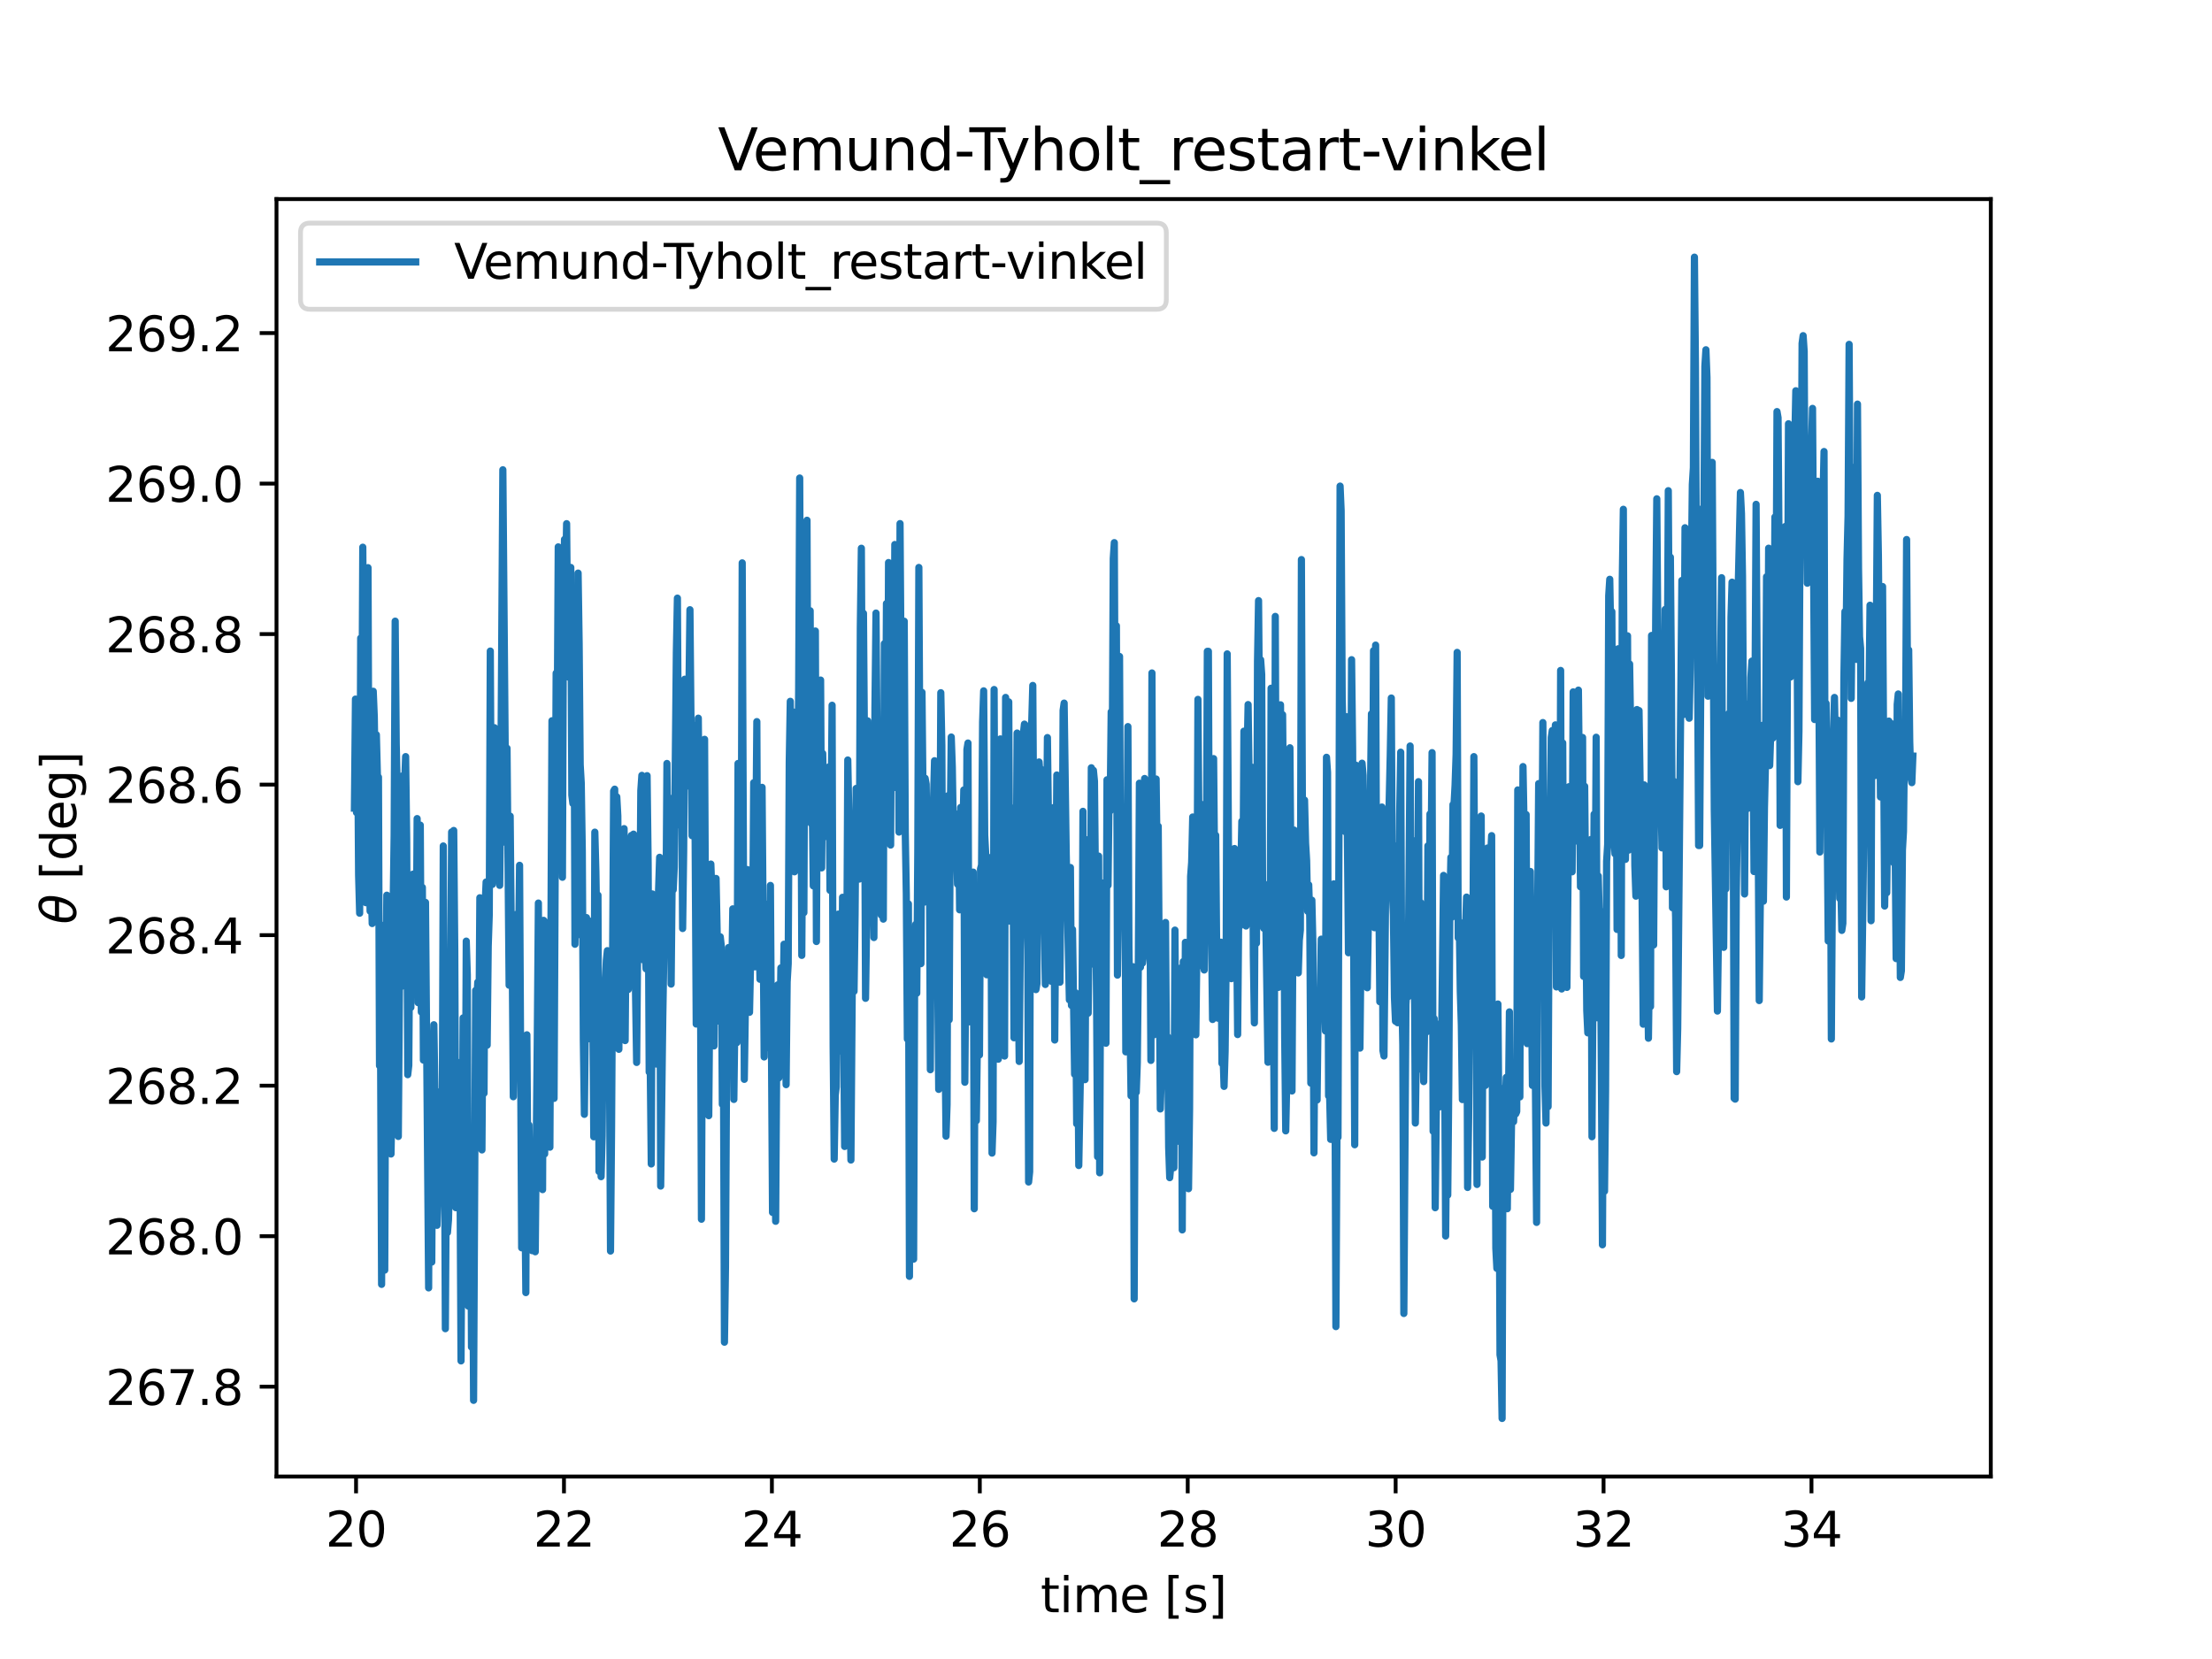 <?xml version="1.0" encoding="utf-8" standalone="no"?>
<!DOCTYPE svg PUBLIC "-//W3C//DTD SVG 1.1//EN"
  "http://www.w3.org/Graphics/SVG/1.1/DTD/svg11.dtd">
<svg xmlns:xlink="http://www.w3.org/1999/xlink" width="460.8pt" height="345.6pt" viewBox="0 0 460.8 345.6" xmlns="http://www.w3.org/2000/svg" version="1.1">
 <defs>
  <style type="text/css">*{stroke-linejoin: round; stroke-linecap: butt}</style>
 </defs>
 <g id="figure_1">
  <g id="patch_1">
   <path d="M 0 345.6 
L 460.8 345.6 
L 460.8 0 
L 0 0 
z
" style="fill: #ffffff"/>
  </g>
  <g id="axes_1">
   <g id="patch_2">
    <path d="M 57.6 307.584 
L 414.72 307.584 
L 414.72 41.472 
L 57.6 41.472 
z
" style="fill: #ffffff"/>
   </g>
   <g id="matplotlib.axis_1">
    <g id="xtick_1">
     <g id="line2d_1">
      <defs>
       <path id="m68cf17ffc5" d="M 0 0 
L 0 3.5 
" style="stroke: #000000; stroke-width: 0.8"/>
      </defs>
      <g>
       <use xlink:href="#m68cf17ffc5" x="74.173" y="307.584" style="stroke: #000000; stroke-width: 0.8"/>
      </g>
     </g>
     <g id="text_1">
      <!-- 20 -->
      <g transform="translate(67.811 322.182) scale(0.1 -0.1)">
       <defs>
        <path id="DejaVuSans-32" d="M 1228 531 
L 3431 531 
L 3431 0 
L 469 0 
L 469 531 
Q 828 903 1448 1529 
Q 2069 2156 2228 2338 
Q 2531 2678 2651 2914 
Q 2772 3150 2772 3378 
Q 2772 3750 2511 3984 
Q 2250 4219 1831 4219 
Q 1534 4219 1204 4116 
Q 875 4013 500 3803 
L 500 4441 
Q 881 4594 1212 4672 
Q 1544 4750 1819 4750 
Q 2544 4750 2975 4387 
Q 3406 4025 3406 3419 
Q 3406 3131 3298 2873 
Q 3191 2616 2906 2266 
Q 2828 2175 2409 1742 
Q 1991 1309 1228 531 
z
" transform="scale(0.016)"/>
        <path id="DejaVuSans-30" d="M 2034 4250 
Q 1547 4250 1301 3770 
Q 1056 3291 1056 2328 
Q 1056 1369 1301 889 
Q 1547 409 2034 409 
Q 2525 409 2770 889 
Q 3016 1369 3016 2328 
Q 3016 3291 2770 3770 
Q 2525 4250 2034 4250 
z
M 2034 4750 
Q 2819 4750 3233 4129 
Q 3647 3509 3647 2328 
Q 3647 1150 3233 529 
Q 2819 -91 2034 -91 
Q 1250 -91 836 529 
Q 422 1150 422 2328 
Q 422 3509 836 4129 
Q 1250 4750 2034 4750 
z
" transform="scale(0.016)"/>
       </defs>
       <use xlink:href="#DejaVuSans-32"/>
       <use xlink:href="#DejaVuSans-30" x="63.623"/>
      </g>
     </g>
    </g>
    <g id="xtick_2">
     <g id="line2d_2">
      <g>
       <use xlink:href="#m68cf17ffc5" x="117.486" y="307.584" style="stroke: #000000; stroke-width: 0.8"/>
      </g>
     </g>
     <g id="text_2">
      <!-- 22 -->
      <g transform="translate(111.124 322.182) scale(0.1 -0.1)">
       <use xlink:href="#DejaVuSans-32"/>
       <use xlink:href="#DejaVuSans-32" x="63.623"/>
      </g>
     </g>
    </g>
    <g id="xtick_3">
     <g id="line2d_3">
      <g>
       <use xlink:href="#m68cf17ffc5" x="160.799" y="307.584" style="stroke: #000000; stroke-width: 0.8"/>
      </g>
     </g>
     <g id="text_3">
      <!-- 24 -->
      <g transform="translate(154.437 322.182) scale(0.1 -0.1)">
       <defs>
        <path id="DejaVuSans-34" d="M 2419 4116 
L 825 1625 
L 2419 1625 
L 2419 4116 
z
M 2253 4666 
L 3047 4666 
L 3047 1625 
L 3713 1625 
L 3713 1100 
L 3047 1100 
L 3047 0 
L 2419 0 
L 2419 1100 
L 313 1100 
L 313 1709 
L 2253 4666 
z
" transform="scale(0.016)"/>
       </defs>
       <use xlink:href="#DejaVuSans-32"/>
       <use xlink:href="#DejaVuSans-34" x="63.623"/>
      </g>
     </g>
    </g>
    <g id="xtick_4">
     <g id="line2d_4">
      <g>
       <use xlink:href="#m68cf17ffc5" x="204.112" y="307.584" style="stroke: #000000; stroke-width: 0.8"/>
      </g>
     </g>
     <g id="text_4">
      <!-- 26 -->
      <g transform="translate(197.75 322.182) scale(0.1 -0.1)">
       <defs>
        <path id="DejaVuSans-36" d="M 2113 2584 
Q 1688 2584 1439 2293 
Q 1191 2003 1191 1497 
Q 1191 994 1439 701 
Q 1688 409 2113 409 
Q 2538 409 2786 701 
Q 3034 994 3034 1497 
Q 3034 2003 2786 2293 
Q 2538 2584 2113 2584 
z
M 3366 4563 
L 3366 3988 
Q 3128 4100 2886 4159 
Q 2644 4219 2406 4219 
Q 1781 4219 1451 3797 
Q 1122 3375 1075 2522 
Q 1259 2794 1537 2939 
Q 1816 3084 2150 3084 
Q 2853 3084 3261 2657 
Q 3669 2231 3669 1497 
Q 3669 778 3244 343 
Q 2819 -91 2113 -91 
Q 1303 -91 875 529 
Q 447 1150 447 2328 
Q 447 3434 972 4092 
Q 1497 4750 2381 4750 
Q 2619 4750 2861 4703 
Q 3103 4656 3366 4563 
z
" transform="scale(0.016)"/>
       </defs>
       <use xlink:href="#DejaVuSans-32"/>
       <use xlink:href="#DejaVuSans-36" x="63.623"/>
      </g>
     </g>
    </g>
    <g id="xtick_5">
     <g id="line2d_5">
      <g>
       <use xlink:href="#m68cf17ffc5" x="247.425" y="307.584" style="stroke: #000000; stroke-width: 0.8"/>
      </g>
     </g>
     <g id="text_5">
      <!-- 28 -->
      <g transform="translate(241.063 322.182) scale(0.1 -0.1)">
       <defs>
        <path id="DejaVuSans-38" d="M 2034 2216 
Q 1584 2216 1326 1975 
Q 1069 1734 1069 1313 
Q 1069 891 1326 650 
Q 1584 409 2034 409 
Q 2484 409 2743 651 
Q 3003 894 3003 1313 
Q 3003 1734 2745 1975 
Q 2488 2216 2034 2216 
z
M 1403 2484 
Q 997 2584 770 2862 
Q 544 3141 544 3541 
Q 544 4100 942 4425 
Q 1341 4750 2034 4750 
Q 2731 4750 3128 4425 
Q 3525 4100 3525 3541 
Q 3525 3141 3298 2862 
Q 3072 2584 2669 2484 
Q 3125 2378 3379 2068 
Q 3634 1759 3634 1313 
Q 3634 634 3220 271 
Q 2806 -91 2034 -91 
Q 1263 -91 848 271 
Q 434 634 434 1313 
Q 434 1759 690 2068 
Q 947 2378 1403 2484 
z
M 1172 3481 
Q 1172 3119 1398 2916 
Q 1625 2713 2034 2713 
Q 2441 2713 2670 2916 
Q 2900 3119 2900 3481 
Q 2900 3844 2670 4047 
Q 2441 4250 2034 4250 
Q 1625 4250 1398 4047 
Q 1172 3844 1172 3481 
z
" transform="scale(0.016)"/>
       </defs>
       <use xlink:href="#DejaVuSans-32"/>
       <use xlink:href="#DejaVuSans-38" x="63.623"/>
      </g>
     </g>
    </g>
    <g id="xtick_6">
     <g id="line2d_6">
      <g>
       <use xlink:href="#m68cf17ffc5" x="290.738" y="307.584" style="stroke: #000000; stroke-width: 0.8"/>
      </g>
     </g>
     <g id="text_6">
      <!-- 30 -->
      <g transform="translate(284.376 322.182) scale(0.1 -0.1)">
       <defs>
        <path id="DejaVuSans-33" d="M 2597 2516 
Q 3050 2419 3304 2112 
Q 3559 1806 3559 1356 
Q 3559 666 3084 287 
Q 2609 -91 1734 -91 
Q 1441 -91 1130 -33 
Q 819 25 488 141 
L 488 750 
Q 750 597 1062 519 
Q 1375 441 1716 441 
Q 2309 441 2620 675 
Q 2931 909 2931 1356 
Q 2931 1769 2642 2001 
Q 2353 2234 1838 2234 
L 1294 2234 
L 1294 2753 
L 1863 2753 
Q 2328 2753 2575 2939 
Q 2822 3125 2822 3475 
Q 2822 3834 2567 4026 
Q 2313 4219 1838 4219 
Q 1578 4219 1281 4162 
Q 984 4106 628 3988 
L 628 4550 
Q 988 4650 1302 4700 
Q 1616 4750 1894 4750 
Q 2613 4750 3031 4423 
Q 3450 4097 3450 3541 
Q 3450 3153 3228 2886 
Q 3006 2619 2597 2516 
z
" transform="scale(0.016)"/>
       </defs>
       <use xlink:href="#DejaVuSans-33"/>
       <use xlink:href="#DejaVuSans-30" x="63.623"/>
      </g>
     </g>
    </g>
    <g id="xtick_7">
     <g id="line2d_7">
      <g>
       <use xlink:href="#m68cf17ffc5" x="334.051" y="307.584" style="stroke: #000000; stroke-width: 0.8"/>
      </g>
     </g>
     <g id="text_7">
      <!-- 32 -->
      <g transform="translate(327.688 322.182) scale(0.1 -0.1)">
       <use xlink:href="#DejaVuSans-33"/>
       <use xlink:href="#DejaVuSans-32" x="63.623"/>
      </g>
     </g>
    </g>
    <g id="xtick_8">
     <g id="line2d_8">
      <g>
       <use xlink:href="#m68cf17ffc5" x="377.364" y="307.584" style="stroke: #000000; stroke-width: 0.8"/>
      </g>
     </g>
     <g id="text_8">
      <!-- 34 -->
      <g transform="translate(371.001 322.182) scale(0.1 -0.1)">
       <use xlink:href="#DejaVuSans-33"/>
       <use xlink:href="#DejaVuSans-34" x="63.623"/>
      </g>
     </g>
    </g>
    <g id="text_9">
     <!-- time [s] -->
     <g transform="translate(216.769 335.861) scale(0.1 -0.1)">
      <defs>
       <path id="DejaVuSans-74" d="M 1172 4494 
L 1172 3500 
L 2356 3500 
L 2356 3053 
L 1172 3053 
L 1172 1153 
Q 1172 725 1289 603 
Q 1406 481 1766 481 
L 2356 481 
L 2356 0 
L 1766 0 
Q 1100 0 847 248 
Q 594 497 594 1153 
L 594 3053 
L 172 3053 
L 172 3500 
L 594 3500 
L 594 4494 
L 1172 4494 
z
" transform="scale(0.016)"/>
       <path id="DejaVuSans-69" d="M 603 3500 
L 1178 3500 
L 1178 0 
L 603 0 
L 603 3500 
z
M 603 4863 
L 1178 4863 
L 1178 4134 
L 603 4134 
L 603 4863 
z
" transform="scale(0.016)"/>
       <path id="DejaVuSans-6d" d="M 3328 2828 
Q 3544 3216 3844 3400 
Q 4144 3584 4550 3584 
Q 5097 3584 5394 3201 
Q 5691 2819 5691 2113 
L 5691 0 
L 5113 0 
L 5113 2094 
Q 5113 2597 4934 2840 
Q 4756 3084 4391 3084 
Q 3944 3084 3684 2787 
Q 3425 2491 3425 1978 
L 3425 0 
L 2847 0 
L 2847 2094 
Q 2847 2600 2669 2842 
Q 2491 3084 2119 3084 
Q 1678 3084 1418 2786 
Q 1159 2488 1159 1978 
L 1159 0 
L 581 0 
L 581 3500 
L 1159 3500 
L 1159 2956 
Q 1356 3278 1631 3431 
Q 1906 3584 2284 3584 
Q 2666 3584 2933 3390 
Q 3200 3197 3328 2828 
z
" transform="scale(0.016)"/>
       <path id="DejaVuSans-65" d="M 3597 1894 
L 3597 1613 
L 953 1613 
Q 991 1019 1311 708 
Q 1631 397 2203 397 
Q 2534 397 2845 478 
Q 3156 559 3463 722 
L 3463 178 
Q 3153 47 2828 -22 
Q 2503 -91 2169 -91 
Q 1331 -91 842 396 
Q 353 884 353 1716 
Q 353 2575 817 3079 
Q 1281 3584 2069 3584 
Q 2775 3584 3186 3129 
Q 3597 2675 3597 1894 
z
M 3022 2063 
Q 3016 2534 2758 2815 
Q 2500 3097 2075 3097 
Q 1594 3097 1305 2825 
Q 1016 2553 972 2059 
L 3022 2063 
z
" transform="scale(0.016)"/>
       <path id="DejaVuSans-20" transform="scale(0.016)"/>
       <path id="DejaVuSans-5b" d="M 550 4863 
L 1875 4863 
L 1875 4416 
L 1125 4416 
L 1125 -397 
L 1875 -397 
L 1875 -844 
L 550 -844 
L 550 4863 
z
" transform="scale(0.016)"/>
       <path id="DejaVuSans-73" d="M 2834 3397 
L 2834 2853 
Q 2591 2978 2328 3040 
Q 2066 3103 1784 3103 
Q 1356 3103 1142 2972 
Q 928 2841 928 2578 
Q 928 2378 1081 2264 
Q 1234 2150 1697 2047 
L 1894 2003 
Q 2506 1872 2764 1633 
Q 3022 1394 3022 966 
Q 3022 478 2636 193 
Q 2250 -91 1575 -91 
Q 1294 -91 989 -36 
Q 684 19 347 128 
L 347 722 
Q 666 556 975 473 
Q 1284 391 1588 391 
Q 1994 391 2212 530 
Q 2431 669 2431 922 
Q 2431 1156 2273 1281 
Q 2116 1406 1581 1522 
L 1381 1569 
Q 847 1681 609 1914 
Q 372 2147 372 2553 
Q 372 3047 722 3315 
Q 1072 3584 1716 3584 
Q 2034 3584 2315 3537 
Q 2597 3491 2834 3397 
z
" transform="scale(0.016)"/>
       <path id="DejaVuSans-5d" d="M 1947 4863 
L 1947 -844 
L 622 -844 
L 622 -397 
L 1369 -397 
L 1369 4416 
L 622 4416 
L 622 4863 
L 1947 4863 
z
" transform="scale(0.016)"/>
      </defs>
      <use xlink:href="#DejaVuSans-74"/>
      <use xlink:href="#DejaVuSans-69" x="39.209"/>
      <use xlink:href="#DejaVuSans-6d" x="66.992"/>
      <use xlink:href="#DejaVuSans-65" x="164.404"/>
      <use xlink:href="#DejaVuSans-20" x="225.928"/>
      <use xlink:href="#DejaVuSans-5b" x="257.715"/>
      <use xlink:href="#DejaVuSans-73" x="296.729"/>
      <use xlink:href="#DejaVuSans-5d" x="348.828"/>
     </g>
    </g>
   </g>
   <g id="matplotlib.axis_2">
    <g id="ytick_1">
     <g id="line2d_9">
      <defs>
       <path id="m39d5978c0c" d="M 0 0 
L -3.5 0 
" style="stroke: #000000; stroke-width: 0.8"/>
      </defs>
      <g>
       <use xlink:href="#m39d5978c0c" x="57.6" y="288.876" style="stroke: #000000; stroke-width: 0.8"/>
      </g>
     </g>
     <g id="text_10">
      <!-- 267.8 -->
      <g transform="translate(21.972 292.676) scale(0.1 -0.1)">
       <defs>
        <path id="DejaVuSans-37" d="M 525 4666 
L 3525 4666 
L 3525 4397 
L 1831 0 
L 1172 0 
L 2766 4134 
L 525 4134 
L 525 4666 
z
" transform="scale(0.016)"/>
        <path id="DejaVuSans-2e" d="M 684 794 
L 1344 794 
L 1344 0 
L 684 0 
L 684 794 
z
" transform="scale(0.016)"/>
       </defs>
       <use xlink:href="#DejaVuSans-32"/>
       <use xlink:href="#DejaVuSans-36" x="63.623"/>
       <use xlink:href="#DejaVuSans-37" x="127.246"/>
       <use xlink:href="#DejaVuSans-2e" x="190.869"/>
       <use xlink:href="#DejaVuSans-38" x="222.656"/>
      </g>
     </g>
    </g>
    <g id="ytick_2">
     <g id="line2d_10">
      <g>
       <use xlink:href="#m39d5978c0c" x="57.6" y="257.52" style="stroke: #000000; stroke-width: 0.8"/>
      </g>
     </g>
     <g id="text_11">
      <!-- 268.0 -->
      <g transform="translate(21.972 261.319) scale(0.1 -0.1)">
       <use xlink:href="#DejaVuSans-32"/>
       <use xlink:href="#DejaVuSans-36" x="63.623"/>
       <use xlink:href="#DejaVuSans-38" x="127.246"/>
       <use xlink:href="#DejaVuSans-2e" x="190.869"/>
       <use xlink:href="#DejaVuSans-30" x="222.656"/>
      </g>
     </g>
    </g>
    <g id="ytick_3">
     <g id="line2d_11">
      <g>
       <use xlink:href="#m39d5978c0c" x="57.6" y="226.164" style="stroke: #000000; stroke-width: 0.8"/>
      </g>
     </g>
     <g id="text_12">
      <!-- 268.2 -->
      <g transform="translate(21.972 229.963) scale(0.1 -0.1)">
       <use xlink:href="#DejaVuSans-32"/>
       <use xlink:href="#DejaVuSans-36" x="63.623"/>
       <use xlink:href="#DejaVuSans-38" x="127.246"/>
       <use xlink:href="#DejaVuSans-2e" x="190.869"/>
       <use xlink:href="#DejaVuSans-32" x="222.656"/>
      </g>
     </g>
    </g>
    <g id="ytick_4">
     <g id="line2d_12">
      <g>
       <use xlink:href="#m39d5978c0c" x="57.6" y="194.808" style="stroke: #000000; stroke-width: 0.8"/>
      </g>
     </g>
     <g id="text_13">
      <!-- 268.4 -->
      <g transform="translate(21.972 198.607) scale(0.1 -0.1)">
       <use xlink:href="#DejaVuSans-32"/>
       <use xlink:href="#DejaVuSans-36" x="63.623"/>
       <use xlink:href="#DejaVuSans-38" x="127.246"/>
       <use xlink:href="#DejaVuSans-2e" x="190.869"/>
       <use xlink:href="#DejaVuSans-34" x="222.656"/>
      </g>
     </g>
    </g>
    <g id="ytick_5">
     <g id="line2d_13">
      <g>
       <use xlink:href="#m39d5978c0c" x="57.6" y="163.452" style="stroke: #000000; stroke-width: 0.8"/>
      </g>
     </g>
     <g id="text_14">
      <!-- 268.6 -->
      <g transform="translate(21.972 167.251) scale(0.1 -0.1)">
       <use xlink:href="#DejaVuSans-32"/>
       <use xlink:href="#DejaVuSans-36" x="63.623"/>
       <use xlink:href="#DejaVuSans-38" x="127.246"/>
       <use xlink:href="#DejaVuSans-2e" x="190.869"/>
       <use xlink:href="#DejaVuSans-36" x="222.656"/>
      </g>
     </g>
    </g>
    <g id="ytick_6">
     <g id="line2d_14">
      <g>
       <use xlink:href="#m39d5978c0c" x="57.6" y="132.095" style="stroke: #000000; stroke-width: 0.8"/>
      </g>
     </g>
     <g id="text_15">
      <!-- 268.8 -->
      <g transform="translate(21.972 135.895) scale(0.1 -0.1)">
       <use xlink:href="#DejaVuSans-32"/>
       <use xlink:href="#DejaVuSans-36" x="63.623"/>
       <use xlink:href="#DejaVuSans-38" x="127.246"/>
       <use xlink:href="#DejaVuSans-2e" x="190.869"/>
       <use xlink:href="#DejaVuSans-38" x="222.656"/>
      </g>
     </g>
    </g>
    <g id="ytick_7">
     <g id="line2d_15">
      <g>
       <use xlink:href="#m39d5978c0c" x="57.6" y="100.739" style="stroke: #000000; stroke-width: 0.8"/>
      </g>
     </g>
     <g id="text_16">
      <!-- 269.0 -->
      <g transform="translate(21.972 104.538) scale(0.1 -0.1)">
       <defs>
        <path id="DejaVuSans-39" d="M 703 97 
L 703 672 
Q 941 559 1184 500 
Q 1428 441 1663 441 
Q 2288 441 2617 861 
Q 2947 1281 2994 2138 
Q 2813 1869 2534 1725 
Q 2256 1581 1919 1581 
Q 1219 1581 811 2004 
Q 403 2428 403 3163 
Q 403 3881 828 4315 
Q 1253 4750 1959 4750 
Q 2769 4750 3195 4129 
Q 3622 3509 3622 2328 
Q 3622 1225 3098 567 
Q 2575 -91 1691 -91 
Q 1453 -91 1209 -44 
Q 966 3 703 97 
z
M 1959 2075 
Q 2384 2075 2632 2365 
Q 2881 2656 2881 3163 
Q 2881 3666 2632 3958 
Q 2384 4250 1959 4250 
Q 1534 4250 1286 3958 
Q 1038 3666 1038 3163 
Q 1038 2656 1286 2365 
Q 1534 2075 1959 2075 
z
" transform="scale(0.016)"/>
       </defs>
       <use xlink:href="#DejaVuSans-32"/>
       <use xlink:href="#DejaVuSans-36" x="63.623"/>
       <use xlink:href="#DejaVuSans-39" x="127.246"/>
       <use xlink:href="#DejaVuSans-2e" x="190.869"/>
       <use xlink:href="#DejaVuSans-30" x="222.656"/>
      </g>
     </g>
    </g>
    <g id="ytick_8">
     <g id="line2d_16">
      <g>
       <use xlink:href="#m39d5978c0c" x="57.6" y="69.383" style="stroke: #000000; stroke-width: 0.8"/>
      </g>
     </g>
     <g id="text_17">
      <!-- 269.2 -->
      <g transform="translate(21.972 73.182) scale(0.1 -0.1)">
       <use xlink:href="#DejaVuSans-32"/>
       <use xlink:href="#DejaVuSans-36" x="63.623"/>
       <use xlink:href="#DejaVuSans-39" x="127.246"/>
       <use xlink:href="#DejaVuSans-2e" x="190.869"/>
       <use xlink:href="#DejaVuSans-32" x="222.656"/>
      </g>
     </g>
    </g>
    <g id="text_18">
     <!-- $\theta$ [deg] -->
     <g transform="translate(15.872 192.528) rotate(-90) scale(0.1 -0.1)">
      <defs>
       <path id="DejaVuSans-Oblique-3b8" d="M 2913 2219 
L 925 2219 
Q 791 1284 928 888 
Q 1100 400 1566 400 
Q 2034 400 2391 891 
Q 2703 1322 2913 2219 
z
M 3009 2750 
Q 3094 3638 2984 3950 
Q 2813 4444 2353 4444 
Q 1875 4444 1525 3956 
Q 1250 3563 1034 2750 
L 3009 2750 
z
M 2444 4913 
Q 3194 4913 3494 4250 
Q 3794 3591 3566 2422 
Q 3341 1256 2781 594 
Q 2225 -72 1475 -72 
Q 722 -72 425 594 
Q 128 1256 353 2422 
Q 581 3591 1134 4250 
Q 1691 4913 2444 4913 
z
" transform="scale(0.016)"/>
       <path id="DejaVuSans-64" d="M 2906 2969 
L 2906 4863 
L 3481 4863 
L 3481 0 
L 2906 0 
L 2906 525 
Q 2725 213 2448 61 
Q 2172 -91 1784 -91 
Q 1150 -91 751 415 
Q 353 922 353 1747 
Q 353 2572 751 3078 
Q 1150 3584 1784 3584 
Q 2172 3584 2448 3432 
Q 2725 3281 2906 2969 
z
M 947 1747 
Q 947 1113 1208 752 
Q 1469 391 1925 391 
Q 2381 391 2643 752 
Q 2906 1113 2906 1747 
Q 2906 2381 2643 2742 
Q 2381 3103 1925 3103 
Q 1469 3103 1208 2742 
Q 947 2381 947 1747 
z
" transform="scale(0.016)"/>
       <path id="DejaVuSans-67" d="M 2906 1791 
Q 2906 2416 2648 2759 
Q 2391 3103 1925 3103 
Q 1463 3103 1205 2759 
Q 947 2416 947 1791 
Q 947 1169 1205 825 
Q 1463 481 1925 481 
Q 2391 481 2648 825 
Q 2906 1169 2906 1791 
z
M 3481 434 
Q 3481 -459 3084 -895 
Q 2688 -1331 1869 -1331 
Q 1566 -1331 1297 -1286 
Q 1028 -1241 775 -1147 
L 775 -588 
Q 1028 -725 1275 -790 
Q 1522 -856 1778 -856 
Q 2344 -856 2625 -561 
Q 2906 -266 2906 331 
L 2906 616 
Q 2728 306 2450 153 
Q 2172 0 1784 0 
Q 1141 0 747 490 
Q 353 981 353 1791 
Q 353 2603 747 3093 
Q 1141 3584 1784 3584 
Q 2172 3584 2450 3431 
Q 2728 3278 2906 2969 
L 2906 3500 
L 3481 3500 
L 3481 434 
z
" transform="scale(0.016)"/>
      </defs>
      <use xlink:href="#DejaVuSans-Oblique-3b8" transform="translate(0 0.234)"/>
      <use xlink:href="#DejaVuSans-20" transform="translate(61.182 0.234)"/>
      <use xlink:href="#DejaVuSans-5b" transform="translate(92.969 0.234)"/>
      <use xlink:href="#DejaVuSans-64" transform="translate(131.982 0.234)"/>
      <use xlink:href="#DejaVuSans-65" transform="translate(195.459 0.234)"/>
      <use xlink:href="#DejaVuSans-67" transform="translate(256.982 0.234)"/>
      <use xlink:href="#DejaVuSans-5d" transform="translate(320.459 0.234)"/>
     </g>
    </g>
   </g>
   <g id="line2d_17">
    <path d="M 73.833 168.348 
L 74.05 145.634 
L 74.268 169.268 
L 74.486 150.964 
L 74.704 182.296 
L 74.921 190.24 
L 75.139 132.933 
L 75.357 158.374 
L 75.575 113.994 
L 76.01 179.668 
L 76.228 188.051 
L 76.663 118.255 
L 76.881 175 
L 77.099 189.806 
L 77.317 182.062 
L 77.534 192.39 
L 77.752 144.004 
L 77.97 149.323 
L 78.188 163.632 
L 78.405 153.058 
L 78.623 161.634 
L 78.841 161.88 
L 79.059 222.004 
L 79.276 217.372 
L 79.494 267.558 
L 79.712 192.771 
L 80.147 264.589 
L 80.365 211.001 
L 80.583 186.486 
L 81.018 221.376 
L 81.236 221.526 
L 81.454 240.401 
L 81.671 228.624 
L 81.889 189.562 
L 82.107 173.982 
L 82.325 129.398 
L 82.542 154.97 
L 82.76 164.558 
L 82.978 236.744 
L 83.413 179.435 
L 83.631 205.505 
L 83.849 161.631 
L 84.067 178.432 
L 84.284 163.665 
L 84.502 157.614 
L 84.72 174.845 
L 84.938 223.874 
L 85.155 221.947 
L 85.373 190.88 
L 85.591 209.871 
L 85.809 185.096 
L 86.026 182.095 
L 86.244 203.268 
L 86.462 184.184 
L 86.68 203.475 
L 86.897 170.526 
L 87.115 208.881 
L 87.333 197.493 
L 87.551 171.887 
L 87.768 210.818 
L 87.986 184.859 
L 88.204 220.835 
L 88.639 187.986 
L 89.293 268.288 
L 89.51 215.537 
L 89.946 262.914 
L 90.163 225.222 
L 90.381 213.473 
L 91.034 255.256 
L 91.252 248.608 
L 91.47 250.31 
L 91.688 227.408 
L 91.905 243.13 
L 92.123 236.583 
L 92.341 176.23 
L 92.776 276.791 
L 92.994 241.731 
L 93.212 256.761 
L 93.43 254.089 
L 93.647 245.099 
L 94.083 173.319 
L 94.301 219.313 
L 94.518 173.003 
L 94.736 197.943 
L 94.954 251.583 
L 95.172 221.199 
L 95.389 240.32 
L 95.607 240.348 
L 95.825 243.966 
L 96.043 283.501 
L 96.478 212.049 
L 96.696 222.673 
L 96.914 242.2 
L 97.131 196.054 
L 97.349 203.113 
L 97.567 272.098 
L 97.784 272.098 
L 98.002 236.282 
L 98.22 280.619 
L 98.438 250.273 
L 98.655 291.717 
L 99.091 206.318 
L 99.309 209.047 
L 99.526 204.6 
L 99.744 218.138 
L 99.962 187.018 
L 100.397 239.55 
L 100.615 207.591 
L 100.833 227.746 
L 101.051 188.674 
L 101.268 183.739 
L 101.486 217.727 
L 101.704 197.143 
L 101.922 190.521 
L 102.139 135.628 
L 102.357 178.041 
L 102.575 184.239 
L 102.793 180.749 
L 103.01 151.594 
L 103.228 161.788 
L 103.446 180.304 
L 103.881 166.501 
L 104.099 184.437 
L 104.317 164.437 
L 104.752 97.864 
L 105.405 175.544 
L 105.623 155.876 
L 106.059 205.242 
L 106.276 170.013 
L 106.494 193.057 
L 106.712 200.372 
L 106.93 228.472 
L 107.147 214.787 
L 107.365 220.937 
L 107.583 190.471 
L 107.801 217.01 
L 108.236 180.257 
L 108.672 259.941 
L 108.889 244.429 
L 109.107 247.344 
L 109.325 247.387 
L 109.543 269.272 
L 109.76 215.57 
L 109.978 248.956 
L 110.196 234.358 
L 110.414 253.686 
L 110.631 254.047 
L 110.849 260.534 
L 111.067 257.224 
L 111.285 258.371 
L 111.502 260.766 
L 111.938 215.133 
L 112.156 188.122 
L 112.373 229.181 
L 112.591 222.738 
L 112.809 242.181 
L 113.026 247.817 
L 113.244 191.724 
L 113.462 240.387 
L 113.68 208.119 
L 114.115 227.676 
L 114.333 192.112 
L 114.551 238.983 
L 114.986 150.144 
L 115.204 221.923 
L 115.422 228.812 
L 115.857 140.233 
L 116.075 151.594 
L 116.293 113.925 
L 116.51 176.001 
L 116.728 178.379 
L 116.946 166.206 
L 117.164 182.751 
L 117.381 126.267 
L 117.599 112.364 
L 117.817 121.454 
L 118.035 109.09 
L 118.252 131.808 
L 118.47 141.071 
L 118.906 118.207 
L 119.123 165.647 
L 119.341 167.373 
L 119.559 133.004 
L 119.777 196.704 
L 119.994 182.024 
L 120.212 194.803 
L 120.43 119.384 
L 120.647 134.156 
L 120.865 159.289 
L 121.083 163.106 
L 121.301 177.32 
L 121.518 216.537 
L 121.736 232.134 
L 122.172 191.153 
L 122.389 197.872 
L 122.607 216.4 
L 122.825 191.886 
L 123.043 195.785 
L 123.26 208.418 
L 123.478 208.418 
L 123.696 236.815 
L 123.914 173.35 
L 124.131 181.528 
L 124.349 194.922 
L 124.567 186.476 
L 124.785 244.047 
L 125.002 224.086 
L 125.22 245.122 
L 125.438 236.609 
L 125.656 212.972 
L 125.873 223.936 
L 126.091 204.541 
L 126.309 200.077 
L 126.527 198.038 
L 126.744 199.864 
L 126.962 221.394 
L 127.18 260.616 
L 127.398 235.139 
L 127.833 164.78 
L 128.051 164.399 
L 128.269 203.819 
L 128.486 165.993 
L 128.704 169.993 
L 128.922 218.589 
L 129.139 181.78 
L 129.357 173.788 
L 129.575 175.478 
L 129.793 197.686 
L 130.01 172.622 
L 130.228 216.774 
L 130.446 190.986 
L 130.664 195.406 
L 130.881 206.125 
L 131.099 184.204 
L 131.317 175.481 
L 131.535 174.034 
L 131.752 193.354 
L 131.97 173.765 
L 132.406 207.538 
L 132.623 221.329 
L 132.841 196.083 
L 133.059 199.719 
L 133.277 191.842 
L 133.494 164.704 
L 133.712 161.522 
L 133.93 199.927 
L 134.148 185.325 
L 134.365 196.808 
L 134.583 201.823 
L 134.801 161.585 
L 135.019 179.897 
L 135.236 223.325 
L 135.454 221.737 
L 135.672 242.476 
L 135.89 186.219 
L 136.107 194.644 
L 136.325 198.527 
L 136.543 197.548 
L 136.76 221.662 
L 136.978 207.378 
L 137.196 185.346 
L 137.414 178.591 
L 137.631 247.081 
L 138.067 212.066 
L 138.502 186.24 
L 138.72 190.869 
L 138.938 159.045 
L 139.156 187.127 
L 139.373 187.207 
L 139.591 166.304 
L 139.809 205.004 
L 140.027 182.665 
L 140.244 185.361 
L 140.462 180.643 
L 140.898 135.839 
L 141.115 124.602 
L 141.333 161.609 
L 141.551 149.577 
L 141.769 171.993 
L 141.986 160.385 
L 142.204 193.425 
L 142.422 177.207 
L 142.64 141.498 
L 143.075 163.763 
L 143.293 162.305 
L 143.728 127.016 
L 144.164 174.087 
L 144.382 169.676 
L 144.599 151.107 
L 144.817 175.793 
L 145.035 213.326 
L 145.252 203.159 
L 145.47 149.608 
L 145.906 198.306 
L 146.123 253.986 
L 146.559 154.351 
L 146.777 154.012 
L 146.994 197.918 
L 147.212 205.657 
L 147.43 224.848 
L 147.648 232.416 
L 148.083 180 
L 148.301 186.014 
L 148.736 217.887 
L 148.954 183.001 
L 149.172 183.001 
L 149.39 194.005 
L 149.607 212.701 
L 149.825 212.581 
L 150.043 195.149 
L 150.261 197.124 
L 150.478 230.051 
L 150.696 217.092 
L 150.914 279.603 
L 151.132 263.938 
L 151.349 224.45 
L 151.567 205.211 
L 151.785 197.387 
L 152.003 213.834 
L 152.22 209.707 
L 152.438 203.114 
L 152.656 189.331 
L 152.873 229.033 
L 153.091 212.491 
L 153.309 209.335 
L 153.527 217.183 
L 153.744 159.047 
L 153.962 181.748 
L 154.18 160.742 
L 154.398 186.31 
L 154.615 117.256 
L 155.051 224.846 
L 155.704 181.15 
L 155.922 185.531 
L 156.14 210.878 
L 156.357 200.666 
L 156.793 193.676 
L 157.011 163.051 
L 157.228 201.406 
L 157.664 150.323 
L 157.882 201.499 
L 158.099 193.022 
L 158.317 204.001 
L 158.535 168.063 
L 158.753 164.02 
L 159.188 220.18 
L 159.406 188.308 
L 159.624 195.312 
L 159.841 211.4 
L 160.059 218.259 
L 160.277 214.43 
L 160.494 184.451 
L 160.93 252.571 
L 161.365 215.477 
L 161.583 254.418 
L 161.801 220.329 
L 162.019 205.167 
L 162.236 224.559 
L 162.454 216.479 
L 162.672 201.633 
L 162.89 211.026 
L 163.107 211.09 
L 163.325 196.698 
L 163.761 225.954 
L 163.978 204.558 
L 164.196 200.769 
L 164.414 158.764 
L 164.632 146.095 
L 164.849 163.081 
L 165.067 151.052 
L 165.285 148.32 
L 165.503 181.613 
L 165.72 172.687 
L 166.156 168.808 
L 166.374 144.068 
L 166.591 99.58 
L 167.027 199.026 
L 167.245 164.354 
L 167.462 190.121 
L 167.68 138.291 
L 167.898 134.623 
L 168.115 108.381 
L 168.333 168.797 
L 168.551 162.59 
L 168.769 127.23 
L 168.986 171.562 
L 169.204 167.241 
L 169.422 184.545 
L 169.64 164.54 
L 169.857 131.453 
L 170.075 196.134 
L 170.293 155.851 
L 170.511 177.771 
L 170.728 164.109 
L 170.946 141.671 
L 171.164 180.793 
L 171.382 156.955 
L 171.599 167.115 
L 171.817 162.243 
L 172.035 172.881 
L 172.253 174.304 
L 172.47 171.904 
L 172.688 159.748 
L 172.906 185.478 
L 173.124 170.8 
L 173.341 146.917 
L 173.559 217.974 
L 173.777 241.46 
L 173.995 228.204 
L 174.212 226.409 
L 174.43 199.5 
L 174.648 190.422 
L 174.866 190.422 
L 175.083 218.936 
L 175.301 216.488 
L 175.519 186.922 
L 175.954 238.832 
L 176.172 191.181 
L 176.39 201.422 
L 176.607 158.321 
L 176.825 169.663 
L 177.043 226.599 
L 177.261 241.656 
L 177.696 185.489 
L 177.914 206.505 
L 178.132 190.351 
L 178.349 164.247 
L 179.003 183.126 
L 179.22 130.767 
L 179.438 114.208 
L 179.656 158.785 
L 179.874 127.77 
L 180.091 155.964 
L 180.309 207.97 
L 180.527 192.786 
L 180.745 150.167 
L 180.962 157.892 
L 181.18 151.683 
L 181.398 185.232 
L 181.616 172.821 
L 181.833 172.218 
L 182.051 195.308 
L 182.269 147.347 
L 182.487 127.712 
L 182.704 153.831 
L 182.922 165.811 
L 183.14 152.938 
L 183.358 154.654 
L 183.575 190.632 
L 183.793 180.856 
L 184.011 191.471 
L 184.228 134.084 
L 184.446 166.79 
L 184.664 125.727 
L 184.882 170.102 
L 185.099 117.19 
L 185.317 131.644 
L 185.535 176.045 
L 185.753 134.023 
L 185.97 123.463 
L 186.188 158.342 
L 186.406 113.428 
L 186.624 164.068 
L 186.841 116.284 
L 187.059 129.414 
L 187.277 173.34 
L 187.495 109.072 
L 187.712 139.854 
L 187.93 131.1 
L 188.148 139.335 
L 188.366 129.413 
L 188.583 173.407 
L 188.801 186.24 
L 189.019 216.439 
L 189.237 188.286 
L 189.454 265.891 
L 189.672 194.082 
L 189.89 219.142 
L 190.108 260.297 
L 190.325 262.299 
L 190.543 201.542 
L 190.761 192.554 
L 190.979 206.904 
L 191.196 177.004 
L 191.414 118.21 
L 191.849 200.747 
L 192.067 144.226 
L 192.503 187.948 
L 192.72 162.129 
L 192.938 163.351 
L 193.156 179.279 
L 193.374 171.122 
L 193.591 170.956 
L 193.809 222.842 
L 194.027 176.091 
L 194.245 174.699 
L 194.68 158.472 
L 194.898 201.536 
L 195.116 179.326 
L 195.551 226.936 
L 195.987 144.304 
L 196.204 155.295 
L 196.422 201.981 
L 196.858 216.614 
L 197.075 236.682 
L 197.293 230.062 
L 197.511 165.75 
L 197.729 212.441 
L 197.946 172.265 
L 198.164 153.535 
L 198.382 159.787 
L 198.6 173.15 
L 198.817 169.4 
L 199.253 176.056 
L 199.47 184.202 
L 199.688 169.717 
L 199.906 189.53 
L 200.124 168.206 
L 200.341 174.873 
L 200.559 174.873 
L 200.777 164.559 
L 200.995 225.454 
L 201.212 197.876 
L 201.43 156.119 
L 201.648 154.784 
L 201.866 212.872 
L 202.301 187.263 
L 202.519 203.892 
L 202.737 181.676 
L 202.954 251.807 
L 203.172 203.039 
L 203.39 233.467 
L 203.825 199.998 
L 204.043 219.771 
L 204.261 181.007 
L 204.479 180.198 
L 204.696 150.383 
L 204.914 143.917 
L 205.132 173.965 
L 205.35 177.995 
L 205.567 203.069 
L 205.785 179.676 
L 206.003 178.642 
L 206.221 183.046 
L 206.438 183.524 
L 206.656 240.212 
L 206.874 233.708 
L 207.091 143.638 
L 207.309 192.669 
L 207.527 172.266 
L 207.745 171.56 
L 207.962 220.65 
L 208.398 153.932 
L 208.616 204.159 
L 209.051 164.139 
L 209.269 219.998 
L 209.487 145.285 
L 209.704 171.821 
L 209.922 165.858 
L 210.14 146.209 
L 210.358 191.884 
L 210.575 168.197 
L 210.793 182.64 
L 211.011 171.125 
L 211.229 216.191 
L 211.446 174.082 
L 211.664 190.084 
L 211.882 152.708 
L 212.1 203.56 
L 212.317 221.12 
L 212.535 197.973 
L 212.753 189.666 
L 213.188 152.831 
L 213.406 150.849 
L 213.624 192.497 
L 213.842 182.925 
L 214.059 182.004 
L 214.277 246.231 
L 214.495 244.103 
L 214.712 151.791 
L 214.93 150.318 
L 215.148 142.79 
L 215.366 177.167 
L 215.583 186.65 
L 215.801 206.154 
L 216.019 204.876 
L 216.237 160.868 
L 216.454 158.734 
L 216.672 161.581 
L 216.89 160.252 
L 217.325 180.448 
L 217.761 205.086 
L 218.196 153.649 
L 218.414 171.333 
L 218.632 177.538 
L 218.85 179.713 
L 219.067 204.449 
L 219.503 168.228 
L 219.721 216.656 
L 220.156 161.445 
L 220.374 173.226 
L 220.592 201.493 
L 220.809 204.616 
L 221.027 177.974 
L 221.245 188.475 
L 221.463 147.983 
L 221.68 146.469 
L 222.116 177.861 
L 222.769 208.291 
L 222.987 180.715 
L 223.204 209.45 
L 223.422 193.626 
L 223.858 223.791 
L 224.075 206.814 
L 224.293 234.114 
L 224.511 214.261 
L 224.729 242.796 
L 225.164 218.537 
L 225.382 215.783 
L 225.6 169.012 
L 225.817 224.905 
L 226.035 224.905 
L 226.253 189.92 
L 226.471 174.935 
L 226.688 211.06 
L 226.906 191.986 
L 227.124 200.983 
L 227.342 159.941 
L 227.559 162.052 
L 227.777 160.479 
L 227.995 162.736 
L 228.43 207.268 
L 228.648 240.966 
L 228.866 178.34 
L 229.084 244.32 
L 229.301 195.27 
L 229.519 213.261 
L 229.737 183.942 
L 229.955 208.303 
L 230.172 208.077 
L 230.39 217.324 
L 230.608 162.447 
L 230.825 184.424 
L 231.043 164.917 
L 231.261 168.941 
L 231.479 148.296 
L 231.696 159.018 
L 231.914 116.342 
L 232.132 113.041 
L 232.35 162.728 
L 232.567 130.365 
L 232.785 203.136 
L 233.003 187.585 
L 233.221 136.751 
L 233.438 185.496 
L 233.656 186.615 
L 233.874 189.388 
L 234.092 173.036 
L 234.309 168.142 
L 234.527 219.124 
L 234.963 151.363 
L 235.18 197.218 
L 235.616 228.287 
L 236.051 201.388 
L 236.269 270.576 
L 236.487 219.076 
L 236.705 227.543 
L 236.922 221.373 
L 237.14 200.697 
L 237.358 163.151 
L 237.576 201.498 
L 237.793 183.675 
L 238.011 200.622 
L 238.229 198.771 
L 238.446 162.174 
L 238.664 198.626 
L 238.882 163.84 
L 239.1 183.621 
L 239.317 190.392 
L 239.535 186.023 
L 239.753 220.906 
L 239.971 140.189 
L 240.188 200.336 
L 240.406 215.557 
L 240.842 162.279 
L 241.059 179.33 
L 241.277 172.119 
L 241.713 231.013 
L 241.93 223.879 
L 242.148 206.366 
L 242.366 219.228 
L 242.584 194.333 
L 242.801 192.164 
L 243.019 223.066 
L 243.237 215.966 
L 243.455 239.021 
L 243.672 245.33 
L 243.89 243.122 
L 244.108 239.513 
L 244.326 238.542 
L 244.543 243.256 
L 244.761 193.758 
L 244.979 224.038 
L 245.196 234.084 
L 245.414 227.079 
L 245.632 237.78 
L 245.85 204.509 
L 246.067 201.595 
L 246.285 256.213 
L 246.503 200.302 
L 246.721 228.961 
L 246.938 196.305 
L 247.156 232.518 
L 247.374 199.34 
L 247.592 247.629 
L 247.809 231.062 
L 248.027 182.566 
L 248.245 179.648 
L 248.463 170.193 
L 248.898 190.292 
L 249.116 215.576 
L 249.334 197.731 
L 249.551 145.694 
L 249.987 201.17 
L 250.205 167.527 
L 250.422 199.748 
L 250.64 169.971 
L 250.858 202.066 
L 251.076 178.946 
L 251.293 186.106 
L 251.511 135.682 
L 251.729 135.682 
L 251.947 189.134 
L 252.164 185.683 
L 252.382 194.349 
L 252.6 212.378 
L 252.817 158.033 
L 253.035 182.185 
L 253.253 173.995 
L 253.471 199.871 
L 253.688 212.103 
L 253.906 198.897 
L 254.124 209.056 
L 254.342 196.274 
L 254.559 221.525 
L 254.777 219.549 
L 254.995 226.316 
L 255.213 219.001 
L 255.43 200.624 
L 255.648 136.214 
L 256.084 201.958 
L 256.301 191.309 
L 256.519 203.874 
L 256.737 187.257 
L 256.955 201.604 
L 257.172 176.762 
L 257.39 203.075 
L 257.608 193.519 
L 257.826 215.52 
L 258.043 190.723 
L 258.261 192.953 
L 258.697 171.089 
L 258.914 187.191 
L 259.132 152.315 
L 259.35 164.693 
L 259.568 192.906 
L 259.785 157.898 
L 260.003 146.775 
L 260.221 162.853 
L 260.438 169.271 
L 260.656 170.606 
L 260.874 159.84 
L 261.092 198.962 
L 261.309 213.087 
L 261.527 172.904 
L 261.745 196.494 
L 261.963 137.804 
L 262.18 125.118 
L 262.398 151.415 
L 262.616 137.442 
L 262.834 140.52 
L 263.051 192.763 
L 263.269 193.379 
L 263.705 192.403 
L 264.14 221.284 
L 264.358 184.097 
L 264.576 204.476 
L 264.793 143.368 
L 265.011 190.601 
L 265.229 202.385 
L 265.447 235.062 
L 265.664 128.41 
L 265.882 183.637 
L 266.1 165.909 
L 266.318 205.689 
L 266.535 182.772 
L 266.753 146.82 
L 266.971 186.014 
L 267.189 148.881 
L 267.406 172.88 
L 267.624 215.926 
L 267.842 235.581 
L 268.06 225.02 
L 268.713 155.772 
L 268.93 183.085 
L 269.148 227.269 
L 269.366 188.656 
L 269.584 172.92 
L 269.801 189.803 
L 270.019 193.694 
L 270.237 183.916 
L 270.455 202.677 
L 270.672 195.863 
L 270.89 193.753 
L 271.108 116.569 
L 271.326 171.641 
L 271.543 173.331 
L 271.761 166.674 
L 271.979 175.607 
L 272.197 179.29 
L 272.414 189.837 
L 272.632 184.329 
L 272.85 191.269 
L 273.068 225.633 
L 273.285 187.526 
L 273.503 196.712 
L 273.721 240.161 
L 273.939 209.23 
L 274.156 212.659 
L 274.374 229.144 
L 274.592 210.609 
L 274.81 209.487 
L 275.027 206.834 
L 275.245 195.642 
L 275.463 209.748 
L 275.68 205.503 
L 275.898 206.721 
L 276.116 214.774 
L 276.334 157.756 
L 276.551 160.91 
L 276.769 228.297 
L 276.987 228.297 
L 277.205 237.35 
L 277.422 237.35 
L 277.64 188.727 
L 277.858 184.116 
L 278.076 218.923 
L 278.293 276.357 
L 278.511 236.166 
L 278.729 236.916 
L 279.164 101.263 
L 279.382 106.323 
L 279.6 145.143 
L 279.818 154.677 
L 280.035 152.416 
L 280.253 173.271 
L 280.471 149.295 
L 280.906 198.477 
L 281.124 157.944 
L 281.342 178.479 
L 281.56 137.426 
L 281.777 156.135 
L 282.213 238.472 
L 282.431 159.385 
L 282.648 169.603 
L 282.866 171.412 
L 283.084 180.537 
L 283.301 218.343 
L 283.519 197.762 
L 283.737 158.987 
L 283.955 161.522 
L 284.172 178.673 
L 284.39 183.357 
L 284.608 170.251 
L 284.826 205.771 
L 285.479 165.991 
L 285.697 148.705 
L 285.914 175.321 
L 286.132 135.551 
L 286.35 193.263 
L 286.568 134.385 
L 286.785 189.79 
L 287.003 190.741 
L 287.221 183.895 
L 287.439 208.678 
L 287.656 178.062 
L 287.874 168.119 
L 288.092 218.845 
L 288.31 219.986 
L 288.745 176.696 
L 288.963 185.373 
L 289.616 157.263 
L 289.834 145.411 
L 290.052 185.691 
L 290.269 190.685 
L 290.487 207.815 
L 290.705 212.749 
L 290.922 176.211 
L 291.14 213.053 
L 291.358 197.026 
L 291.576 169.72 
L 291.793 156.695 
L 292.011 207.042 
L 292.229 217.731 
L 292.447 273.623 
L 292.882 209.212 
L 293.1 205.718 
L 293.318 207.658 
L 293.753 155.402 
L 293.971 197.129 
L 294.189 175 
L 294.406 202.713 
L 294.624 198.643 
L 294.842 233.952 
L 295.277 202.072 
L 295.495 162.834 
L 295.713 216.127 
L 295.931 188.017 
L 296.148 222.798 
L 296.366 214.002 
L 296.584 225.316 
L 297.019 198.352 
L 297.237 214.933 
L 297.455 176.202 
L 297.673 210.013 
L 297.89 169.562 
L 298.108 179.13 
L 298.326 156.787 
L 298.543 235.659 
L 298.761 212.192 
L 298.979 251.589 
L 299.414 213.345 
L 299.85 230.603 
L 300.068 216.453 
L 300.285 218.477 
L 300.721 182.362 
L 301.156 257.482 
L 301.374 233.71 
L 301.592 248.961 
L 301.81 225.63 
L 302.027 189.175 
L 302.245 178.619 
L 302.463 191.06 
L 302.681 167.605 
L 302.898 167.605 
L 303.116 163.618 
L 303.334 157.16 
L 303.552 135.905 
L 303.769 195.369 
L 303.987 192 
L 304.205 206.522 
L 304.423 213.559 
L 304.64 229.062 
L 305.076 213.042 
L 305.293 193.752 
L 305.511 186.881 
L 305.729 247.369 
L 305.947 233.073 
L 306.164 206.361 
L 306.382 197.353 
L 306.6 196.987 
L 306.818 200.012 
L 307.035 157.619 
L 307.253 194.119 
L 307.471 196.069 
L 307.689 246.744 
L 307.906 187.895 
L 308.124 228.409 
L 308.342 188.541 
L 308.56 169.992 
L 308.777 241.034 
L 308.995 191.577 
L 309.213 222.714 
L 309.431 226.124 
L 309.648 189.232 
L 309.866 176.656 
L 310.084 206.503 
L 310.302 196.873 
L 310.519 178.207 
L 310.737 174.077 
L 310.955 251.292 
L 311.173 217.392 
L 311.39 212.431 
L 311.608 260.027 
L 311.826 264.23 
L 312.044 209.153 
L 312.261 235.108 
L 312.479 282.229 
L 312.697 283.455 
L 312.914 295.488 
L 313.132 226.746 
L 313.35 248.092 
L 313.568 229.943 
L 313.785 224.436 
L 314.003 251.801 
L 314.439 210.794 
L 314.656 247.769 
L 314.874 234.391 
L 315.092 228.891 
L 315.31 233.663 
L 315.527 228.038 
L 315.745 232.05 
L 315.963 231.56 
L 316.181 164.555 
L 316.616 228.507 
L 316.834 166.396 
L 317.052 194.352 
L 317.269 159.691 
L 317.487 171.737 
L 317.705 202.001 
L 317.923 169.683 
L 318.14 217.409 
L 318.358 198.891 
L 318.576 196.247 
L 318.794 181.538 
L 319.229 226.117 
L 319.447 220.586 
L 319.665 203.315 
L 320.1 254.65 
L 320.318 190.157 
L 320.535 163.235 
L 320.753 166.723 
L 320.971 165.372 
L 321.189 184.504 
L 321.406 150.519 
L 321.624 179.816 
L 321.842 226.29 
L 322.06 233.955 
L 322.277 203.093 
L 322.495 230.534 
L 322.713 187.89 
L 322.931 175.192 
L 323.148 153.631 
L 323.366 152.187 
L 323.584 184.097 
L 323.802 157.374 
L 324.019 151.004 
L 324.237 205.595 
L 324.455 202.386 
L 324.673 195.911 
L 324.89 198.674 
L 325.108 139.666 
L 325.326 206.02 
L 325.544 154.765 
L 325.761 202.388 
L 325.979 176.096 
L 326.197 180.002 
L 326.415 205.693 
L 326.85 163.883 
L 327.068 178.572 
L 327.286 170.955 
L 327.503 181.611 
L 327.721 144.13 
L 327.939 151.886 
L 328.156 175.195 
L 328.374 175.195 
L 328.592 146.488 
L 328.81 143.767 
L 329.245 184.739 
L 329.463 174.116 
L 329.681 153.626 
L 329.898 203.4 
L 330.116 163.797 
L 330.552 210.492 
L 330.769 215.165 
L 331.205 203.494 
L 331.423 174.879 
L 331.64 236.802 
L 332.076 169.616 
L 332.294 191.929 
L 332.511 153.582 
L 332.729 212.025 
L 332.947 182.48 
L 333.165 191.125 
L 333.382 189.752 
L 333.818 259.314 
L 334.036 214.269 
L 334.253 248.147 
L 334.471 227.228 
L 334.689 179.398 
L 334.907 175.888 
L 335.124 124.103 
L 335.342 120.674 
L 335.56 133.006 
L 335.777 127.41 
L 335.995 168.952 
L 336.431 177.866 
L 336.648 145.577 
L 336.866 193.622 
L 337.084 135.149 
L 337.302 157.577 
L 337.519 137.209 
L 337.737 199.042 
L 337.955 120.544 
L 338.173 106.094 
L 338.39 166.589 
L 338.608 179.026 
L 338.826 166.29 
L 339.044 132.453 
L 339.261 177.1 
L 339.479 138.323 
L 339.915 165.781 
L 340.132 163.98 
L 340.35 152.878 
L 340.568 180.365 
L 340.786 186.688 
L 341.003 147.811 
L 341.221 152.062 
L 341.439 148.023 
L 341.657 162.821 
L 341.874 163.514 
L 342.31 213.358 
L 342.527 163.509 
L 342.745 210.297 
L 342.963 183.831 
L 343.398 216.279 
L 343.616 199.762 
L 343.834 209.686 
L 344.052 132.381 
L 344.269 138.567 
L 344.487 196.855 
L 344.923 127.306 
L 345.14 103.91 
L 345.358 132.7 
L 346.229 176.634 
L 346.447 155.805 
L 346.665 156.351 
L 346.882 126.956 
L 347.1 184.737 
L 347.536 102.221 
L 347.753 138.133 
L 347.971 116.069 
L 348.189 141.22 
L 348.407 189.1 
L 348.624 162.706 
L 348.842 183.951 
L 349.06 191.128 
L 349.278 223.241 
L 349.495 214.288 
L 350.366 120.919 
L 350.584 143.745 
L 350.802 148.838 
L 351.019 109.94 
L 351.237 116.078 
L 351.673 146.578 
L 351.89 149.626 
L 352.108 139.31 
L 352.544 100.94 
L 352.761 97.411 
L 352.979 53.568 
L 353.197 76.671 
L 353.415 124.216 
L 353.632 136.896 
L 353.85 176.136 
L 354.068 176.136 
L 354.503 114.107 
L 354.721 105.829 
L 354.939 110.263 
L 355.157 76.304 
L 355.374 72.862 
L 355.592 78.622 
L 355.81 145.031 
L 356.028 126.915 
L 356.245 128.576 
L 356.681 96.316 
L 357.116 168.702 
L 357.769 210.623 
L 357.987 194.378 
L 358.205 193.239 
L 358.423 139.529 
L 358.64 120.348 
L 358.858 173.233 
L 359.076 197.352 
L 359.294 169.849 
L 359.511 185.196 
L 359.729 154.202 
L 359.947 173.98 
L 360.165 148.623 
L 360.382 166.535 
L 360.6 128.609 
L 360.818 121.278 
L 361.036 159.764 
L 361.253 228.797 
L 361.471 228.971 
L 361.689 187.02 
L 361.907 172.04 
L 362.124 121.291 
L 362.56 102.603 
L 362.778 106.95 
L 362.995 120.114 
L 363.431 186.235 
L 363.649 151.66 
L 363.866 158.29 
L 364.084 168.414 
L 364.302 146.582 
L 364.519 161.179 
L 364.737 141.17 
L 364.955 137.718 
L 365.173 152.022 
L 365.39 181.559 
L 365.826 105.06 
L 366.479 208.437 
L 366.697 188.579 
L 366.915 157.26 
L 367.132 151.103 
L 367.35 187.738 
L 367.568 168.319 
L 367.786 158.893 
L 368.003 120.152 
L 368.221 155.396 
L 368.439 114.201 
L 368.657 159.48 
L 368.874 152.849 
L 369.092 129.491 
L 369.31 153.756 
L 369.528 147.415 
L 369.745 107.707 
L 369.963 131.856 
L 370.181 85.739 
L 370.399 87.016 
L 370.616 114.811 
L 370.834 171.941 
L 371.052 138.116 
L 371.269 157.105 
L 371.487 156.738 
L 371.705 142.442 
L 371.923 109.662 
L 372.14 186.868 
L 372.576 88.277 
L 372.794 132.216 
L 373.011 141.03 
L 373.229 90.244 
L 373.447 108.254 
L 373.665 103.504 
L 374.1 81.402 
L 374.536 162.84 
L 374.753 152.377 
L 374.971 112.468 
L 375.189 115.813 
L 375.407 71.537 
L 375.624 69.924 
L 375.842 73.195 
L 376.06 114.028 
L 376.278 95.099 
L 376.495 121.495 
L 376.713 103.399 
L 376.931 104.768 
L 377.149 114.385 
L 377.366 93.478 
L 377.584 85.077 
L 378.02 149.896 
L 378.237 102.332 
L 378.455 106.496 
L 378.673 100.254 
L 379.108 177.496 
L 379.544 104.176 
L 379.761 104.176 
L 379.979 94.059 
L 380.197 165.56 
L 380.415 146.537 
L 380.85 196.028 
L 381.068 157.135 
L 381.286 159.774 
L 381.503 216.438 
L 381.939 152.656 
L 382.157 145.291 
L 382.592 167.785 
L 382.81 150.01 
L 383.028 176.779 
L 383.245 187.168 
L 383.463 183.234 
L 383.681 193.819 
L 383.899 192.353 
L 384.116 141.317 
L 384.334 127.398 
L 384.552 134.888 
L 384.77 116.397 
L 384.987 107.459 
L 385.205 71.735 
L 385.64 145.486 
L 385.858 124.203 
L 386.076 118.705 
L 386.294 102.926 
L 386.511 97.26 
L 386.729 137.361 
L 386.947 84.184 
L 387.165 118.475 
L 387.382 132.646 
L 387.6 135.074 
L 387.818 207.681 
L 388.253 174.171 
L 388.689 156.345 
L 388.907 154.25 
L 389.124 142.225 
L 389.342 144.998 
L 389.56 126.08 
L 389.778 191.807 
L 389.995 136.957 
L 390.213 133.39 
L 390.649 161.548 
L 391.084 103.192 
L 391.302 115.676 
L 391.737 166.025 
L 392.173 122.186 
L 392.608 188.746 
L 392.826 172.734 
L 393.044 185.98 
L 393.479 150.216 
L 393.697 169.218 
L 393.915 150.679 
L 394.132 179.142 
L 394.35 178.267 
L 394.568 179.818 
L 394.786 175.336 
L 395.003 199.692 
L 395.221 146.748 
L 395.439 144.567 
L 395.874 203.62 
L 396.092 202.234 
L 396.31 177.084 
L 396.528 173.225 
L 396.745 154.248 
L 396.963 152.979 
L 397.181 112.392 
L 397.399 147.766 
L 397.616 135.393 
L 397.834 154.482 
L 398.052 161.884 
L 398.27 163.043 
L 398.487 157.5 
L 398.487 157.5 
" clip-path="url(#pc0147a4a26)" style="fill: none; stroke: #1f77b4; stroke-width: 1.5; stroke-linecap: square"/>
   </g>
   <g id="patch_3">
    <path d="M 57.6 307.584 
L 57.6 41.472 
" style="fill: none; stroke: #000000; stroke-width: 0.8; stroke-linejoin: miter; stroke-linecap: square"/>
   </g>
   <g id="patch_4">
    <path d="M 414.72 307.584 
L 414.72 41.472 
" style="fill: none; stroke: #000000; stroke-width: 0.8; stroke-linejoin: miter; stroke-linecap: square"/>
   </g>
   <g id="patch_5">
    <path d="M 57.6 307.584 
L 414.72 307.584 
" style="fill: none; stroke: #000000; stroke-width: 0.8; stroke-linejoin: miter; stroke-linecap: square"/>
   </g>
   <g id="patch_6">
    <path d="M 57.6 41.472 
L 414.72 41.472 
" style="fill: none; stroke: #000000; stroke-width: 0.8; stroke-linejoin: miter; stroke-linecap: square"/>
   </g>
   <g id="text_19">
    <!-- Vemund-Tyholt_restart-vinkel -->
    <g transform="translate(149.542 35.472) scale(0.12 -0.12)">
     <defs>
      <path id="DejaVuSans-56" d="M 1831 0 
L 50 4666 
L 709 4666 
L 2188 738 
L 3669 4666 
L 4325 4666 
L 2547 0 
L 1831 0 
z
" transform="scale(0.016)"/>
      <path id="DejaVuSans-75" d="M 544 1381 
L 544 3500 
L 1119 3500 
L 1119 1403 
Q 1119 906 1312 657 
Q 1506 409 1894 409 
Q 2359 409 2629 706 
Q 2900 1003 2900 1516 
L 2900 3500 
L 3475 3500 
L 3475 0 
L 2900 0 
L 2900 538 
Q 2691 219 2414 64 
Q 2138 -91 1772 -91 
Q 1169 -91 856 284 
Q 544 659 544 1381 
z
M 1991 3584 
L 1991 3584 
z
" transform="scale(0.016)"/>
      <path id="DejaVuSans-6e" d="M 3513 2113 
L 3513 0 
L 2938 0 
L 2938 2094 
Q 2938 2591 2744 2837 
Q 2550 3084 2163 3084 
Q 1697 3084 1428 2787 
Q 1159 2491 1159 1978 
L 1159 0 
L 581 0 
L 581 3500 
L 1159 3500 
L 1159 2956 
Q 1366 3272 1645 3428 
Q 1925 3584 2291 3584 
Q 2894 3584 3203 3211 
Q 3513 2838 3513 2113 
z
" transform="scale(0.016)"/>
      <path id="DejaVuSans-2d" d="M 313 2009 
L 1997 2009 
L 1997 1497 
L 313 1497 
L 313 2009 
z
" transform="scale(0.016)"/>
      <path id="DejaVuSans-54" d="M -19 4666 
L 3928 4666 
L 3928 4134 
L 2272 4134 
L 2272 0 
L 1638 0 
L 1638 4134 
L -19 4134 
L -19 4666 
z
" transform="scale(0.016)"/>
      <path id="DejaVuSans-79" d="M 2059 -325 
Q 1816 -950 1584 -1140 
Q 1353 -1331 966 -1331 
L 506 -1331 
L 506 -850 
L 844 -850 
Q 1081 -850 1212 -737 
Q 1344 -625 1503 -206 
L 1606 56 
L 191 3500 
L 800 3500 
L 1894 763 
L 2988 3500 
L 3597 3500 
L 2059 -325 
z
" transform="scale(0.016)"/>
      <path id="DejaVuSans-68" d="M 3513 2113 
L 3513 0 
L 2938 0 
L 2938 2094 
Q 2938 2591 2744 2837 
Q 2550 3084 2163 3084 
Q 1697 3084 1428 2787 
Q 1159 2491 1159 1978 
L 1159 0 
L 581 0 
L 581 4863 
L 1159 4863 
L 1159 2956 
Q 1366 3272 1645 3428 
Q 1925 3584 2291 3584 
Q 2894 3584 3203 3211 
Q 3513 2838 3513 2113 
z
" transform="scale(0.016)"/>
      <path id="DejaVuSans-6f" d="M 1959 3097 
Q 1497 3097 1228 2736 
Q 959 2375 959 1747 
Q 959 1119 1226 758 
Q 1494 397 1959 397 
Q 2419 397 2687 759 
Q 2956 1122 2956 1747 
Q 2956 2369 2687 2733 
Q 2419 3097 1959 3097 
z
M 1959 3584 
Q 2709 3584 3137 3096 
Q 3566 2609 3566 1747 
Q 3566 888 3137 398 
Q 2709 -91 1959 -91 
Q 1206 -91 779 398 
Q 353 888 353 1747 
Q 353 2609 779 3096 
Q 1206 3584 1959 3584 
z
" transform="scale(0.016)"/>
      <path id="DejaVuSans-6c" d="M 603 4863 
L 1178 4863 
L 1178 0 
L 603 0 
L 603 4863 
z
" transform="scale(0.016)"/>
      <path id="DejaVuSans-5f" d="M 3263 -1063 
L 3263 -1509 
L -63 -1509 
L -63 -1063 
L 3263 -1063 
z
" transform="scale(0.016)"/>
      <path id="DejaVuSans-72" d="M 2631 2963 
Q 2534 3019 2420 3045 
Q 2306 3072 2169 3072 
Q 1681 3072 1420 2755 
Q 1159 2438 1159 1844 
L 1159 0 
L 581 0 
L 581 3500 
L 1159 3500 
L 1159 2956 
Q 1341 3275 1631 3429 
Q 1922 3584 2338 3584 
Q 2397 3584 2469 3576 
Q 2541 3569 2628 3553 
L 2631 2963 
z
" transform="scale(0.016)"/>
      <path id="DejaVuSans-61" d="M 2194 1759 
Q 1497 1759 1228 1600 
Q 959 1441 959 1056 
Q 959 750 1161 570 
Q 1363 391 1709 391 
Q 2188 391 2477 730 
Q 2766 1069 2766 1631 
L 2766 1759 
L 2194 1759 
z
M 3341 1997 
L 3341 0 
L 2766 0 
L 2766 531 
Q 2569 213 2275 61 
Q 1981 -91 1556 -91 
Q 1019 -91 701 211 
Q 384 513 384 1019 
Q 384 1609 779 1909 
Q 1175 2209 1959 2209 
L 2766 2209 
L 2766 2266 
Q 2766 2663 2505 2880 
Q 2244 3097 1772 3097 
Q 1472 3097 1187 3025 
Q 903 2953 641 2809 
L 641 3341 
Q 956 3463 1253 3523 
Q 1550 3584 1831 3584 
Q 2591 3584 2966 3190 
Q 3341 2797 3341 1997 
z
" transform="scale(0.016)"/>
      <path id="DejaVuSans-76" d="M 191 3500 
L 800 3500 
L 1894 563 
L 2988 3500 
L 3597 3500 
L 2284 0 
L 1503 0 
L 191 3500 
z
" transform="scale(0.016)"/>
      <path id="DejaVuSans-6b" d="M 581 4863 
L 1159 4863 
L 1159 1991 
L 2875 3500 
L 3609 3500 
L 1753 1863 
L 3688 0 
L 2938 0 
L 1159 1709 
L 1159 0 
L 581 0 
L 581 4863 
z
" transform="scale(0.016)"/>
     </defs>
     <use xlink:href="#DejaVuSans-56"/>
     <use xlink:href="#DejaVuSans-65" x="60.658"/>
     <use xlink:href="#DejaVuSans-6d" x="122.182"/>
     <use xlink:href="#DejaVuSans-75" x="219.594"/>
     <use xlink:href="#DejaVuSans-6e" x="282.973"/>
     <use xlink:href="#DejaVuSans-64" x="346.352"/>
     <use xlink:href="#DejaVuSans-2d" x="409.828"/>
     <use xlink:href="#DejaVuSans-54" x="436.787"/>
     <use xlink:href="#DejaVuSans-79" x="482.246"/>
     <use xlink:href="#DejaVuSans-68" x="541.426"/>
     <use xlink:href="#DejaVuSans-6f" x="604.805"/>
     <use xlink:href="#DejaVuSans-6c" x="665.986"/>
     <use xlink:href="#DejaVuSans-74" x="693.77"/>
     <use xlink:href="#DejaVuSans-5f" x="732.979"/>
     <use xlink:href="#DejaVuSans-72" x="782.979"/>
     <use xlink:href="#DejaVuSans-65" x="821.842"/>
     <use xlink:href="#DejaVuSans-73" x="883.365"/>
     <use xlink:href="#DejaVuSans-74" x="935.465"/>
     <use xlink:href="#DejaVuSans-61" x="974.674"/>
     <use xlink:href="#DejaVuSans-72" x="1035.953"/>
     <use xlink:href="#DejaVuSans-74" x="1077.066"/>
     <use xlink:href="#DejaVuSans-2d" x="1116.275"/>
     <use xlink:href="#DejaVuSans-76" x="1149.734"/>
     <use xlink:href="#DejaVuSans-69" x="1208.914"/>
     <use xlink:href="#DejaVuSans-6e" x="1236.697"/>
     <use xlink:href="#DejaVuSans-6b" x="1300.076"/>
     <use xlink:href="#DejaVuSans-65" x="1354.361"/>
     <use xlink:href="#DejaVuSans-6c" x="1415.885"/>
    </g>
   </g>
   <g id="legend_1">
    <g id="patch_7">
     <path d="M 64.6 64.428 
L 240.964 64.428 
Q 242.964 64.428 242.964 62.428 
L 242.964 48.472 
Q 242.964 46.472 240.964 46.472 
L 64.6 46.472 
Q 62.6 46.472 62.6 48.472 
L 62.6 62.428 
Q 62.6 64.428 64.6 64.428 
z
" style="fill: #ffffff; opacity: 0.8; stroke: #cccccc; stroke-linejoin: miter"/>
    </g>
    <g id="line2d_18">
     <path d="M 66.6 54.57 
L 76.6 54.57 
L 86.6 54.57 
" style="fill: none; stroke: #1f77b4; stroke-width: 1.5; stroke-linecap: square"/>
    </g>
    <g id="text_20">
     <!-- Vemund-Tyholt_restart-vinkel -->
     <g transform="translate(94.6 58.07) scale(0.1 -0.1)">
      <use xlink:href="#DejaVuSans-56"/>
      <use xlink:href="#DejaVuSans-65" x="60.658"/>
      <use xlink:href="#DejaVuSans-6d" x="122.182"/>
      <use xlink:href="#DejaVuSans-75" x="219.594"/>
      <use xlink:href="#DejaVuSans-6e" x="282.973"/>
      <use xlink:href="#DejaVuSans-64" x="346.352"/>
      <use xlink:href="#DejaVuSans-2d" x="409.828"/>
      <use xlink:href="#DejaVuSans-54" x="436.787"/>
      <use xlink:href="#DejaVuSans-79" x="482.246"/>
      <use xlink:href="#DejaVuSans-68" x="541.426"/>
      <use xlink:href="#DejaVuSans-6f" x="604.805"/>
      <use xlink:href="#DejaVuSans-6c" x="665.986"/>
      <use xlink:href="#DejaVuSans-74" x="693.77"/>
      <use xlink:href="#DejaVuSans-5f" x="732.979"/>
      <use xlink:href="#DejaVuSans-72" x="782.979"/>
      <use xlink:href="#DejaVuSans-65" x="821.842"/>
      <use xlink:href="#DejaVuSans-73" x="883.365"/>
      <use xlink:href="#DejaVuSans-74" x="935.465"/>
      <use xlink:href="#DejaVuSans-61" x="974.674"/>
      <use xlink:href="#DejaVuSans-72" x="1035.953"/>
      <use xlink:href="#DejaVuSans-74" x="1077.066"/>
      <use xlink:href="#DejaVuSans-2d" x="1116.275"/>
      <use xlink:href="#DejaVuSans-76" x="1149.734"/>
      <use xlink:href="#DejaVuSans-69" x="1208.914"/>
      <use xlink:href="#DejaVuSans-6e" x="1236.697"/>
      <use xlink:href="#DejaVuSans-6b" x="1300.076"/>
      <use xlink:href="#DejaVuSans-65" x="1354.361"/>
      <use xlink:href="#DejaVuSans-6c" x="1415.885"/>
     </g>
    </g>
   </g>
  </g>
 </g>
 <defs>
  <clipPath id="pc0147a4a26">
   <rect x="57.6" y="41.472" width="357.12" height="266.112"/>
  </clipPath>
 </defs>
</svg>
